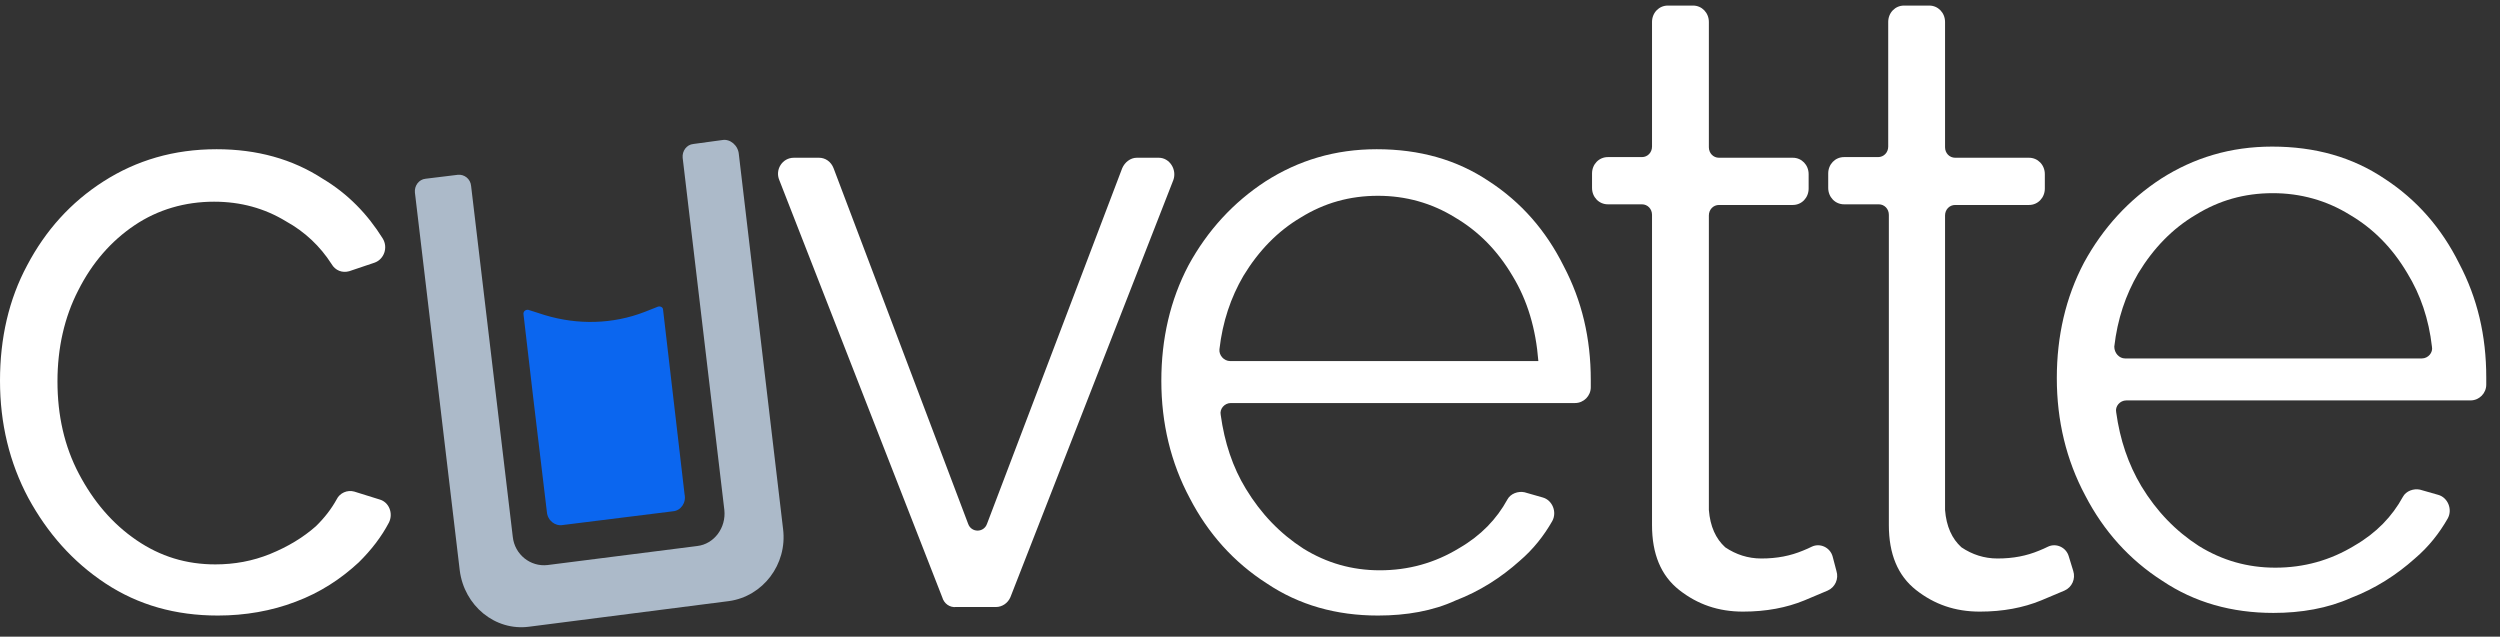 <svg width="161" height="41" viewBox="0 0 161 41" fill="none" xmlns="http://www.w3.org/2000/svg">
<rect x="0" y="0" width="161" height="41" fill="#333333" stroke="none"/>
<path d="M14.031 39.641C11.306 39.641 8.907 38.966 6.792 37.572C4.677 36.178 3.05 34.319 1.83 32.081C0.61 29.8 0 27.265 0 24.52C0 21.774 0.569 19.282 1.749 17.086C2.928 14.847 4.555 13.031 6.67 11.679C8.785 10.328 11.184 9.61 13.95 9.61C16.552 9.61 18.83 10.243 20.782 11.511C22.409 12.482 23.669 13.791 24.645 15.354C25.012 15.945 24.727 16.706 24.117 16.917L22.49 17.466C22.043 17.593 21.595 17.424 21.351 17.002C20.619 15.861 19.643 14.932 18.423 14.256C17.04 13.411 15.495 12.989 13.787 12.989C11.916 12.989 10.167 13.496 8.663 14.509C7.158 15.523 5.938 16.917 5.043 18.691C4.148 20.423 3.701 22.408 3.701 24.562C3.701 26.759 4.148 28.744 5.084 30.518C6.019 32.292 7.239 33.728 8.785 34.784C10.33 35.84 11.997 36.347 13.868 36.347C15.088 36.347 16.268 36.136 17.406 35.671C18.545 35.206 19.521 34.615 20.335 33.897C20.904 33.348 21.351 32.757 21.677 32.165C21.88 31.743 22.368 31.532 22.815 31.658L24.442 32.165C25.052 32.334 25.337 33.052 25.052 33.644C24.564 34.573 23.913 35.418 23.1 36.22C21.961 37.276 20.619 38.163 19.033 38.754C17.488 39.346 15.78 39.641 14.031 39.641Z" fill="white"/>
<path d="M60.678 38.459L50.186 11.595C49.901 10.919 50.389 10.159 51.121 10.159H52.748C53.155 10.159 53.521 10.412 53.683 10.835L62.346 33.728C62.549 34.319 63.363 34.319 63.566 33.728L72.269 10.835C72.432 10.454 72.798 10.159 73.205 10.159H74.628C75.319 10.159 75.807 10.919 75.563 11.595L65.071 38.459C64.908 38.839 64.542 39.092 64.135 39.092H61.573C61.166 39.135 60.8 38.881 60.678 38.459Z" fill="white"/>
<path d="M88.74 39.641C86.056 39.641 83.656 38.966 81.582 37.572C79.468 36.22 77.8 34.362 76.621 32.081C75.401 29.8 74.79 27.265 74.79 24.52C74.79 21.817 75.36 19.325 76.539 17.086C77.759 14.847 79.427 13.031 81.501 11.679C83.616 10.328 85.975 9.61 88.659 9.61C91.424 9.61 93.824 10.286 95.898 11.679C97.972 13.031 99.558 14.847 100.697 17.128C101.876 19.367 102.446 21.774 102.446 24.478C102.446 24.647 102.446 24.816 102.446 24.942C102.446 25.491 101.998 25.956 101.429 25.956H79.264C78.857 25.956 78.532 26.336 78.613 26.716C78.857 28.49 79.386 30.096 80.24 31.489C81.216 33.094 82.436 34.362 83.941 35.333C85.446 36.262 87.073 36.727 88.862 36.727C90.692 36.727 92.4 36.262 93.986 35.291C95.369 34.488 96.386 33.432 97.077 32.165C97.281 31.785 97.769 31.616 98.175 31.701L99.355 32.038C99.965 32.207 100.29 32.968 99.965 33.559C99.436 34.488 98.745 35.375 97.85 36.136C96.671 37.192 95.288 38.079 93.742 38.67C92.278 39.346 90.57 39.641 88.74 39.641ZM79.224 23.253H99.07C98.907 21.183 98.379 19.367 97.403 17.762C96.427 16.114 95.207 14.89 93.702 14.003C92.197 13.073 90.529 12.609 88.74 12.609C86.91 12.609 85.283 13.073 83.778 14.003C82.274 14.89 81.054 16.157 80.078 17.762C79.264 19.156 78.735 20.718 78.532 22.492C78.491 22.873 78.817 23.253 79.224 23.253Z" fill="white"/>
<path d="M118.266 36.769C118.428 37.276 118.184 37.825 117.696 38.036C117.29 38.205 116.802 38.416 116.192 38.67C115.053 39.135 113.752 39.388 112.247 39.388C110.661 39.388 109.319 38.923 108.139 37.994C106.96 37.065 106.39 35.671 106.39 33.812V13.834C106.39 13.453 106.106 13.158 105.74 13.158H103.544C102.974 13.158 102.527 12.693 102.527 12.102V11.172C102.527 10.581 102.974 10.117 103.544 10.117H105.74C106.106 10.117 106.39 9.821 106.39 9.441V1.415C106.39 0.824 106.838 0.359 107.407 0.359H109.034C109.603 0.359 110.051 0.824 110.051 1.415V9.483C110.051 9.863 110.335 10.159 110.701 10.159H115.46C116.029 10.159 116.476 10.623 116.476 11.215V12.144C116.476 12.735 116.029 13.2 115.46 13.2H110.701C110.335 13.2 110.051 13.496 110.051 13.876V32.841C110.132 33.897 110.498 34.7 111.108 35.249C111.799 35.713 112.572 35.967 113.426 35.967C114.443 35.967 115.297 35.798 116.11 35.46C116.314 35.375 116.517 35.291 116.68 35.206C117.208 34.953 117.859 35.249 118.022 35.84L118.266 36.769Z" fill="white"/>
<path d="M133.517 36.769C133.68 37.276 133.436 37.825 132.948 38.036C132.541 38.205 132.053 38.416 131.443 38.67C130.304 39.135 129.003 39.388 127.498 39.388C125.912 39.388 124.57 38.923 123.39 37.994C122.211 37.065 121.642 35.671 121.642 33.812V13.834C121.642 13.453 121.357 13.158 120.991 13.158H118.754C118.185 13.158 117.737 12.693 117.737 12.102V11.172C117.737 10.581 118.185 10.117 118.754 10.117H120.95C121.316 10.117 121.601 9.821 121.601 9.441V1.415C121.601 0.824 122.048 0.359 122.618 0.359H124.244C124.814 0.359 125.261 0.824 125.261 1.415V9.483C125.261 9.863 125.546 10.159 125.912 10.159H130.67C131.239 10.159 131.687 10.623 131.687 11.215V12.144C131.687 12.735 131.239 13.2 130.67 13.2H125.912C125.546 13.2 125.261 13.496 125.261 13.876V32.841C125.342 33.897 125.708 34.7 126.319 35.249C127.01 35.713 127.783 35.967 128.637 35.967C129.653 35.967 130.507 35.798 131.321 35.46C131.524 35.375 131.727 35.291 131.89 35.206C132.419 34.953 133.07 35.249 133.232 35.84L133.517 36.769Z" fill="white"/>
<path d="M146.409 39.472C143.725 39.472 141.325 38.797 139.251 37.403C137.136 36.051 135.469 34.193 134.29 31.912C133.07 29.631 132.459 27.096 132.459 24.351C132.459 21.648 133.029 19.156 134.208 16.917C135.428 14.678 137.096 12.862 139.17 11.51C141.285 10.159 143.643 9.441 146.328 9.441C149.093 9.441 151.493 10.117 153.567 11.51C155.641 12.862 157.227 14.678 158.366 16.959C159.545 19.198 160.115 21.605 160.115 24.309C160.115 24.478 160.115 24.647 160.115 24.773C160.115 25.323 159.667 25.787 159.098 25.787H136.933C136.526 25.787 136.201 26.167 136.282 26.547C136.526 28.321 137.055 29.884 137.909 31.32C138.885 32.925 140.105 34.193 141.61 35.164C143.115 36.093 144.742 36.558 146.531 36.558C148.361 36.558 150.069 36.093 151.655 35.122C153.038 34.319 154.055 33.263 154.746 31.996C154.95 31.616 155.438 31.447 155.844 31.532L157.024 31.869C157.634 32.038 157.959 32.799 157.634 33.39C157.105 34.319 156.414 35.206 155.519 35.967C154.339 37.023 152.957 37.91 151.411 38.501C149.907 39.177 148.198 39.472 146.409 39.472ZM136.852 23.084H155.966C156.373 23.084 156.698 22.704 156.617 22.323C156.414 20.549 155.885 18.987 155.031 17.593C154.055 15.945 152.835 14.721 151.33 13.834C149.825 12.904 148.158 12.44 146.368 12.44C144.538 12.44 142.911 12.904 141.407 13.834C139.902 14.721 138.682 15.988 137.706 17.593C136.892 18.987 136.364 20.549 136.16 22.323C136.16 22.746 136.486 23.084 136.852 23.084Z" fill="white"/>
<path d="M47.583 9.948L50.43 34.066C50.715 36.347 49.128 38.416 46.932 38.712L34.081 40.359C31.885 40.655 29.892 39.008 29.607 36.727L26.72 12.397C26.679 11.975 26.964 11.553 27.411 11.51L29.485 11.257C29.892 11.215 30.299 11.51 30.339 11.975L33.023 34.573C33.145 35.713 34.162 36.516 35.26 36.389L44.899 35.164C45.997 35.037 46.77 33.981 46.648 32.841L43.963 10.159C43.923 9.736 44.207 9.314 44.655 9.272L46.526 9.018C47.014 8.934 47.542 9.356 47.583 9.948Z" fill="#ACBAC9"/>
<path d="M43.353 32.925L36.236 33.812C35.748 33.897 35.26 33.517 35.219 32.968L34.325 25.491L33.715 20.254C33.674 20.043 33.877 19.916 34.04 19.958L35.097 20.296C37.212 20.93 39.449 20.887 41.523 20.085L42.377 19.747C42.54 19.705 42.703 19.789 42.703 19.958L44.085 31.827C44.207 32.376 43.841 32.883 43.353 32.925Z" fill="#0B66EF"/>
</svg>
